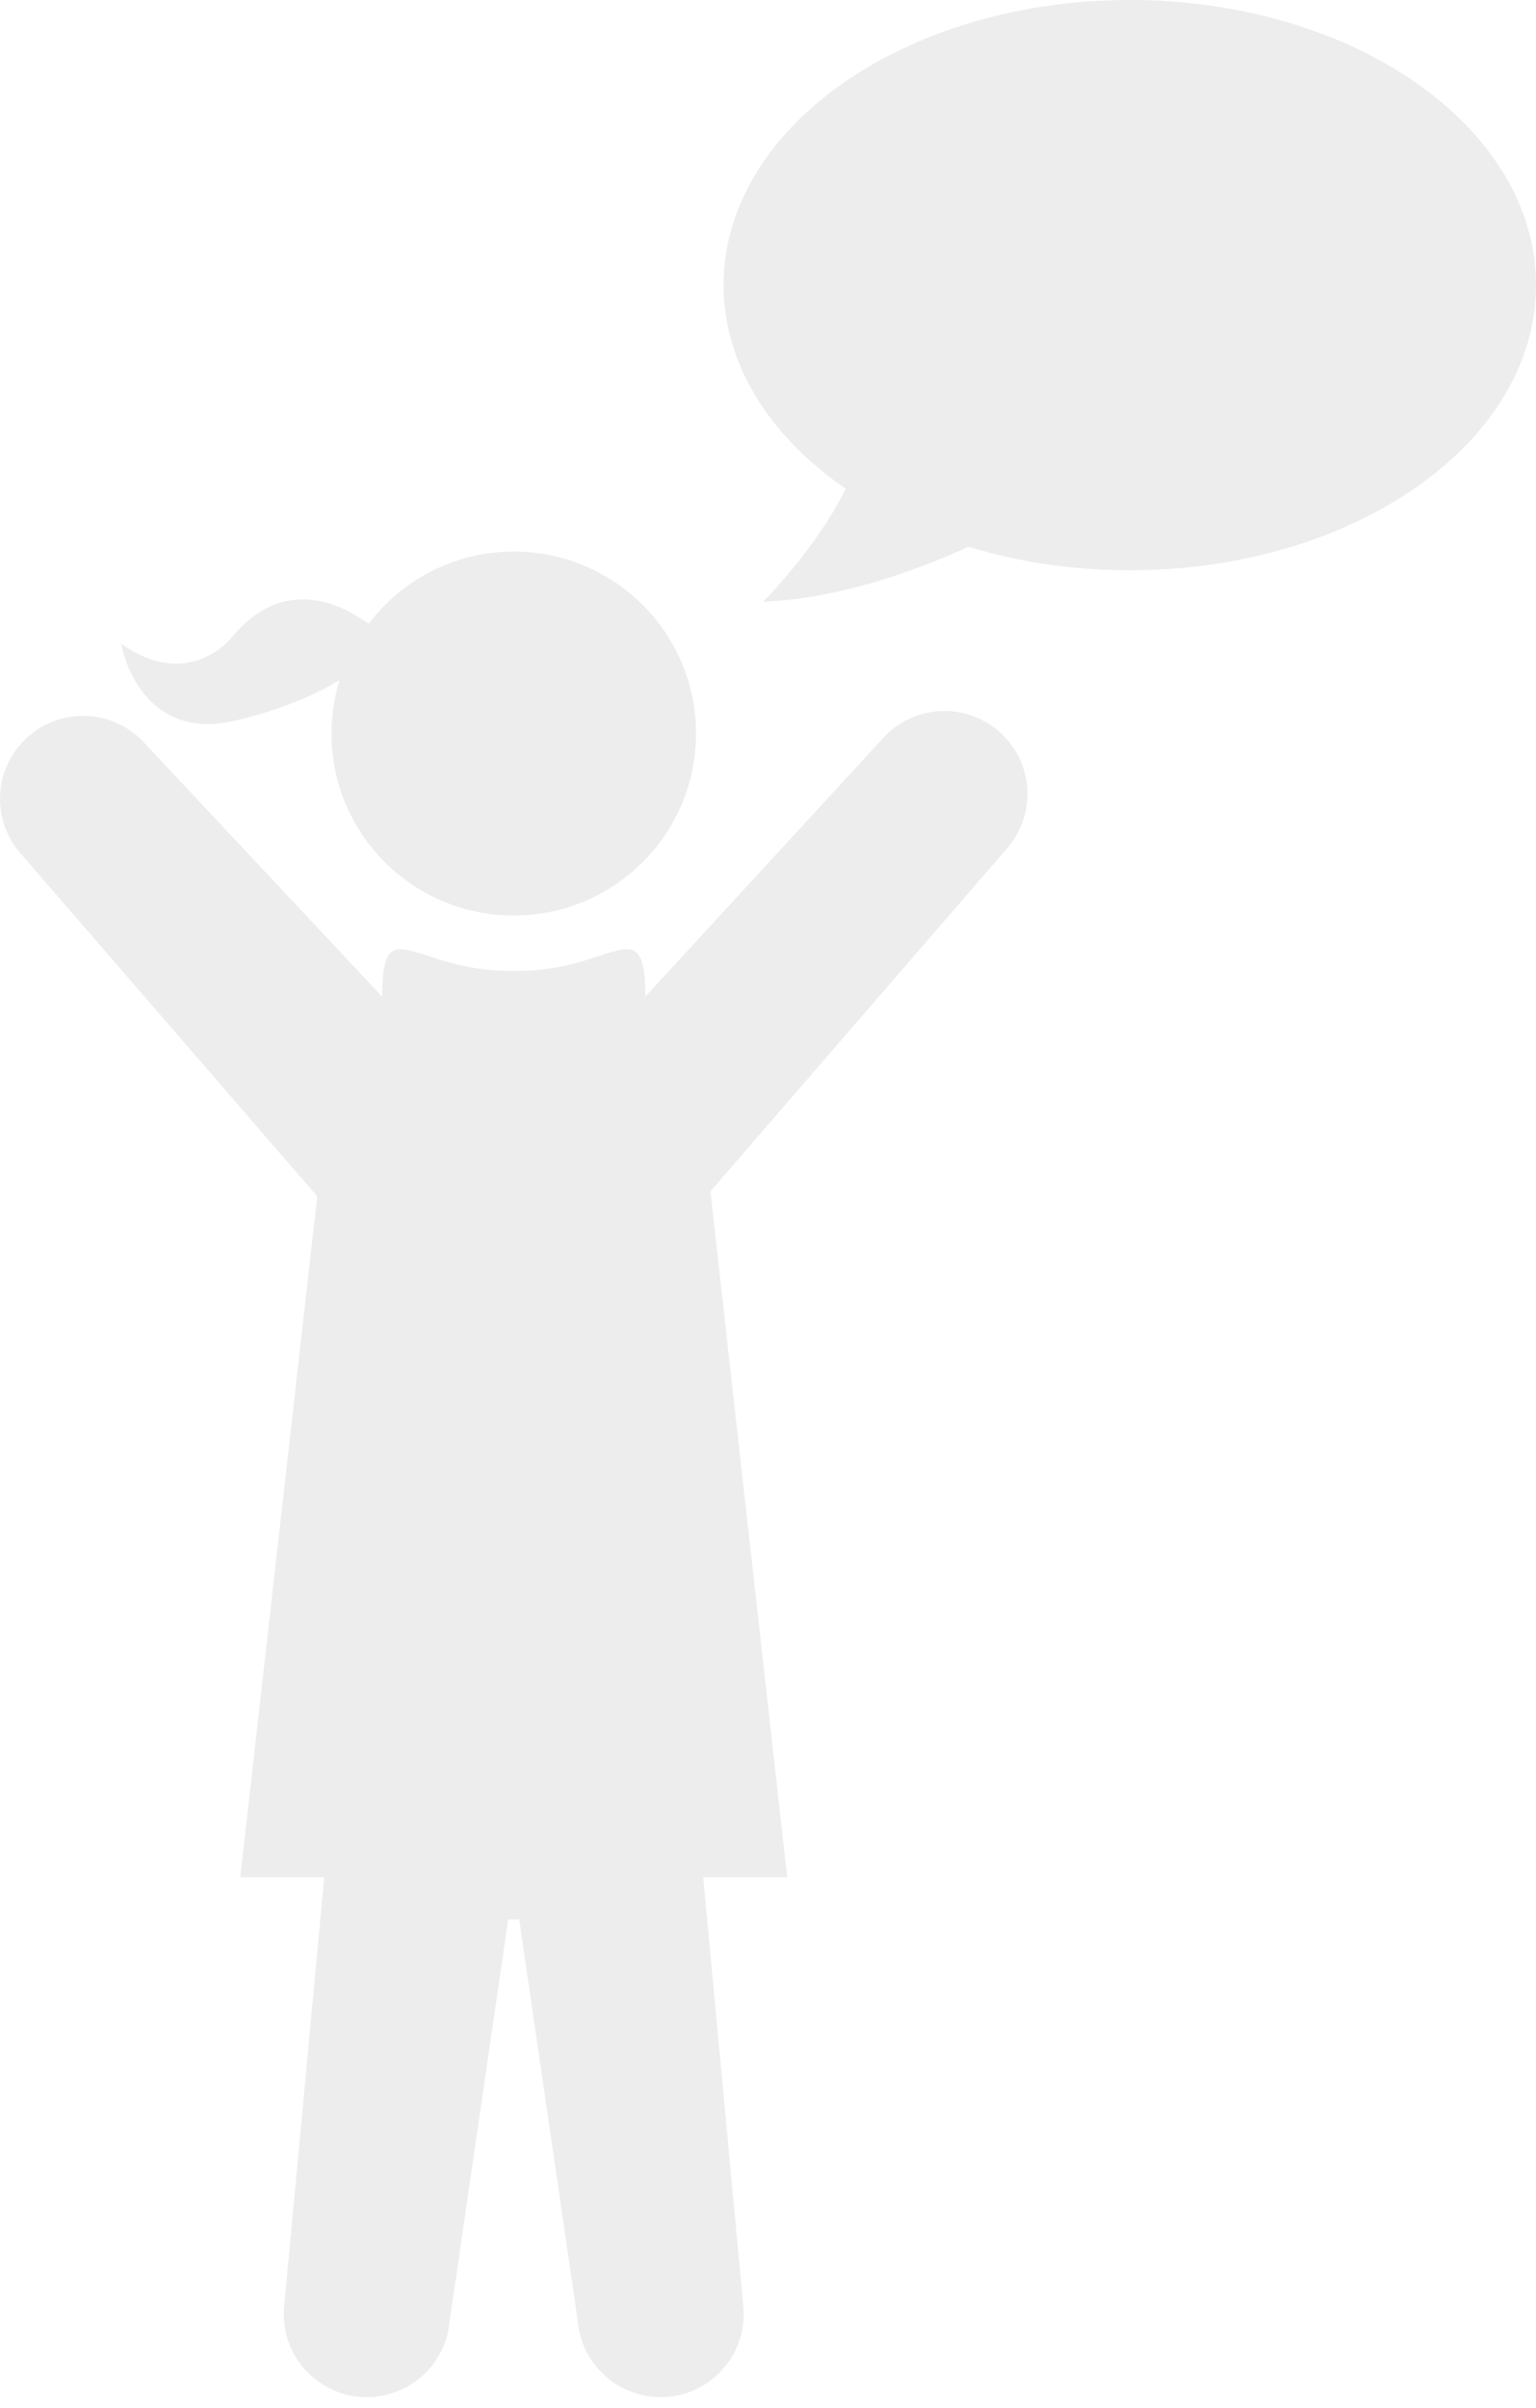 <?xml version="1.0" encoding="UTF-8"?>
<svg width="97px" height="152px" viewBox="0 0 97 152" version="1.1" xmlns="http://www.w3.org/2000/svg" xmlns:xlink="http://www.w3.org/1999/xlink">
    <!-- Generator: Sketch 43.1 (39012) - http://www.bohemiancoding.com/sketch -->
    <title>graphic-contact</title>
    <desc>Created with Sketch.</desc>
    <defs></defs>
    <g id="AssetMaker" stroke="none" stroke-width="1" fill="none" fill-rule="evenodd" opacity="0.3">
        <g id="-Asset-Maker" transform="translate(-370, -835)" fill="#C2C2C2">
            <path d="M384.67,880.532 C378.673,881.797 377.651,875.639 377.653,875.639 C381.928,878.674 384.621,875.261 384.621,875.261 C387.857,871.301 391.517,873.1 393.28,874.377 C395.383,871.614 398.698,869.821 402.444,869.821 C408.799,869.821 413.953,874.963 413.953,881.308 C413.953,887.653 408.799,892.799 402.444,892.799 C396.088,892.799 390.934,887.655 390.934,881.309 C390.934,880.132 391.111,878.999 391.443,877.931 C388.431,879.781 384.67,880.532 384.67,880.532 Z M433.049,881.141 C435.249,883.021 435.51,886.325 433.627,888.524 L414.863,910.21 L419.712,953.511 L414.408,953.511 L416.943,980.608 C417.207,983.489 415.09,986.041 412.208,986.312 C412.041,986.323 411.876,986.332 411.711,986.332 C409.04,986.332 406.751,984.296 406.493,981.585 L402.787,956.163 L402.093,956.163 L398.391,981.558 L398.389,981.587 C398.133,984.296 395.846,986.332 393.174,986.332 L393.173,986.332 C393.011,986.332 392.844,986.323 392.679,986.312 C389.794,986.039 387.676,983.489 387.944,980.608 L390.479,953.511 L385.173,953.511 L390.035,910.526 L371.26,888.832 C369.374,886.634 369.637,883.329 371.838,881.452 C372.828,880.608 374.038,880.194 375.246,880.194 C376.721,880.194 378.193,880.817 379.234,882.029 L394.133,897.922 C394.133,892.314 396.159,896.294 402.169,896.294 L402.717,896.294 C408.726,896.294 410.753,892.314 410.753,897.922 L425.655,881.72 C426.694,880.509 428.166,879.887 429.643,879.887 C430.849,879.887 432.059,880.3 433.049,881.141 Z M441.348,835 C455.516,835 467,843.058 467,853 C467,862.943 455.514,871 441.348,871 C437.727,871 434.286,870.469 431.163,869.519 C427.334,871.251 422.726,872.801 418.179,872.991 C418.179,872.991 421.503,869.716 423.408,865.855 C418.653,862.588 415.695,858.039 415.695,853 C415.695,843.058 427.179,835 441.348,835 Z" id="graphic-contact"></path>
        </g>
    </g>
</svg>